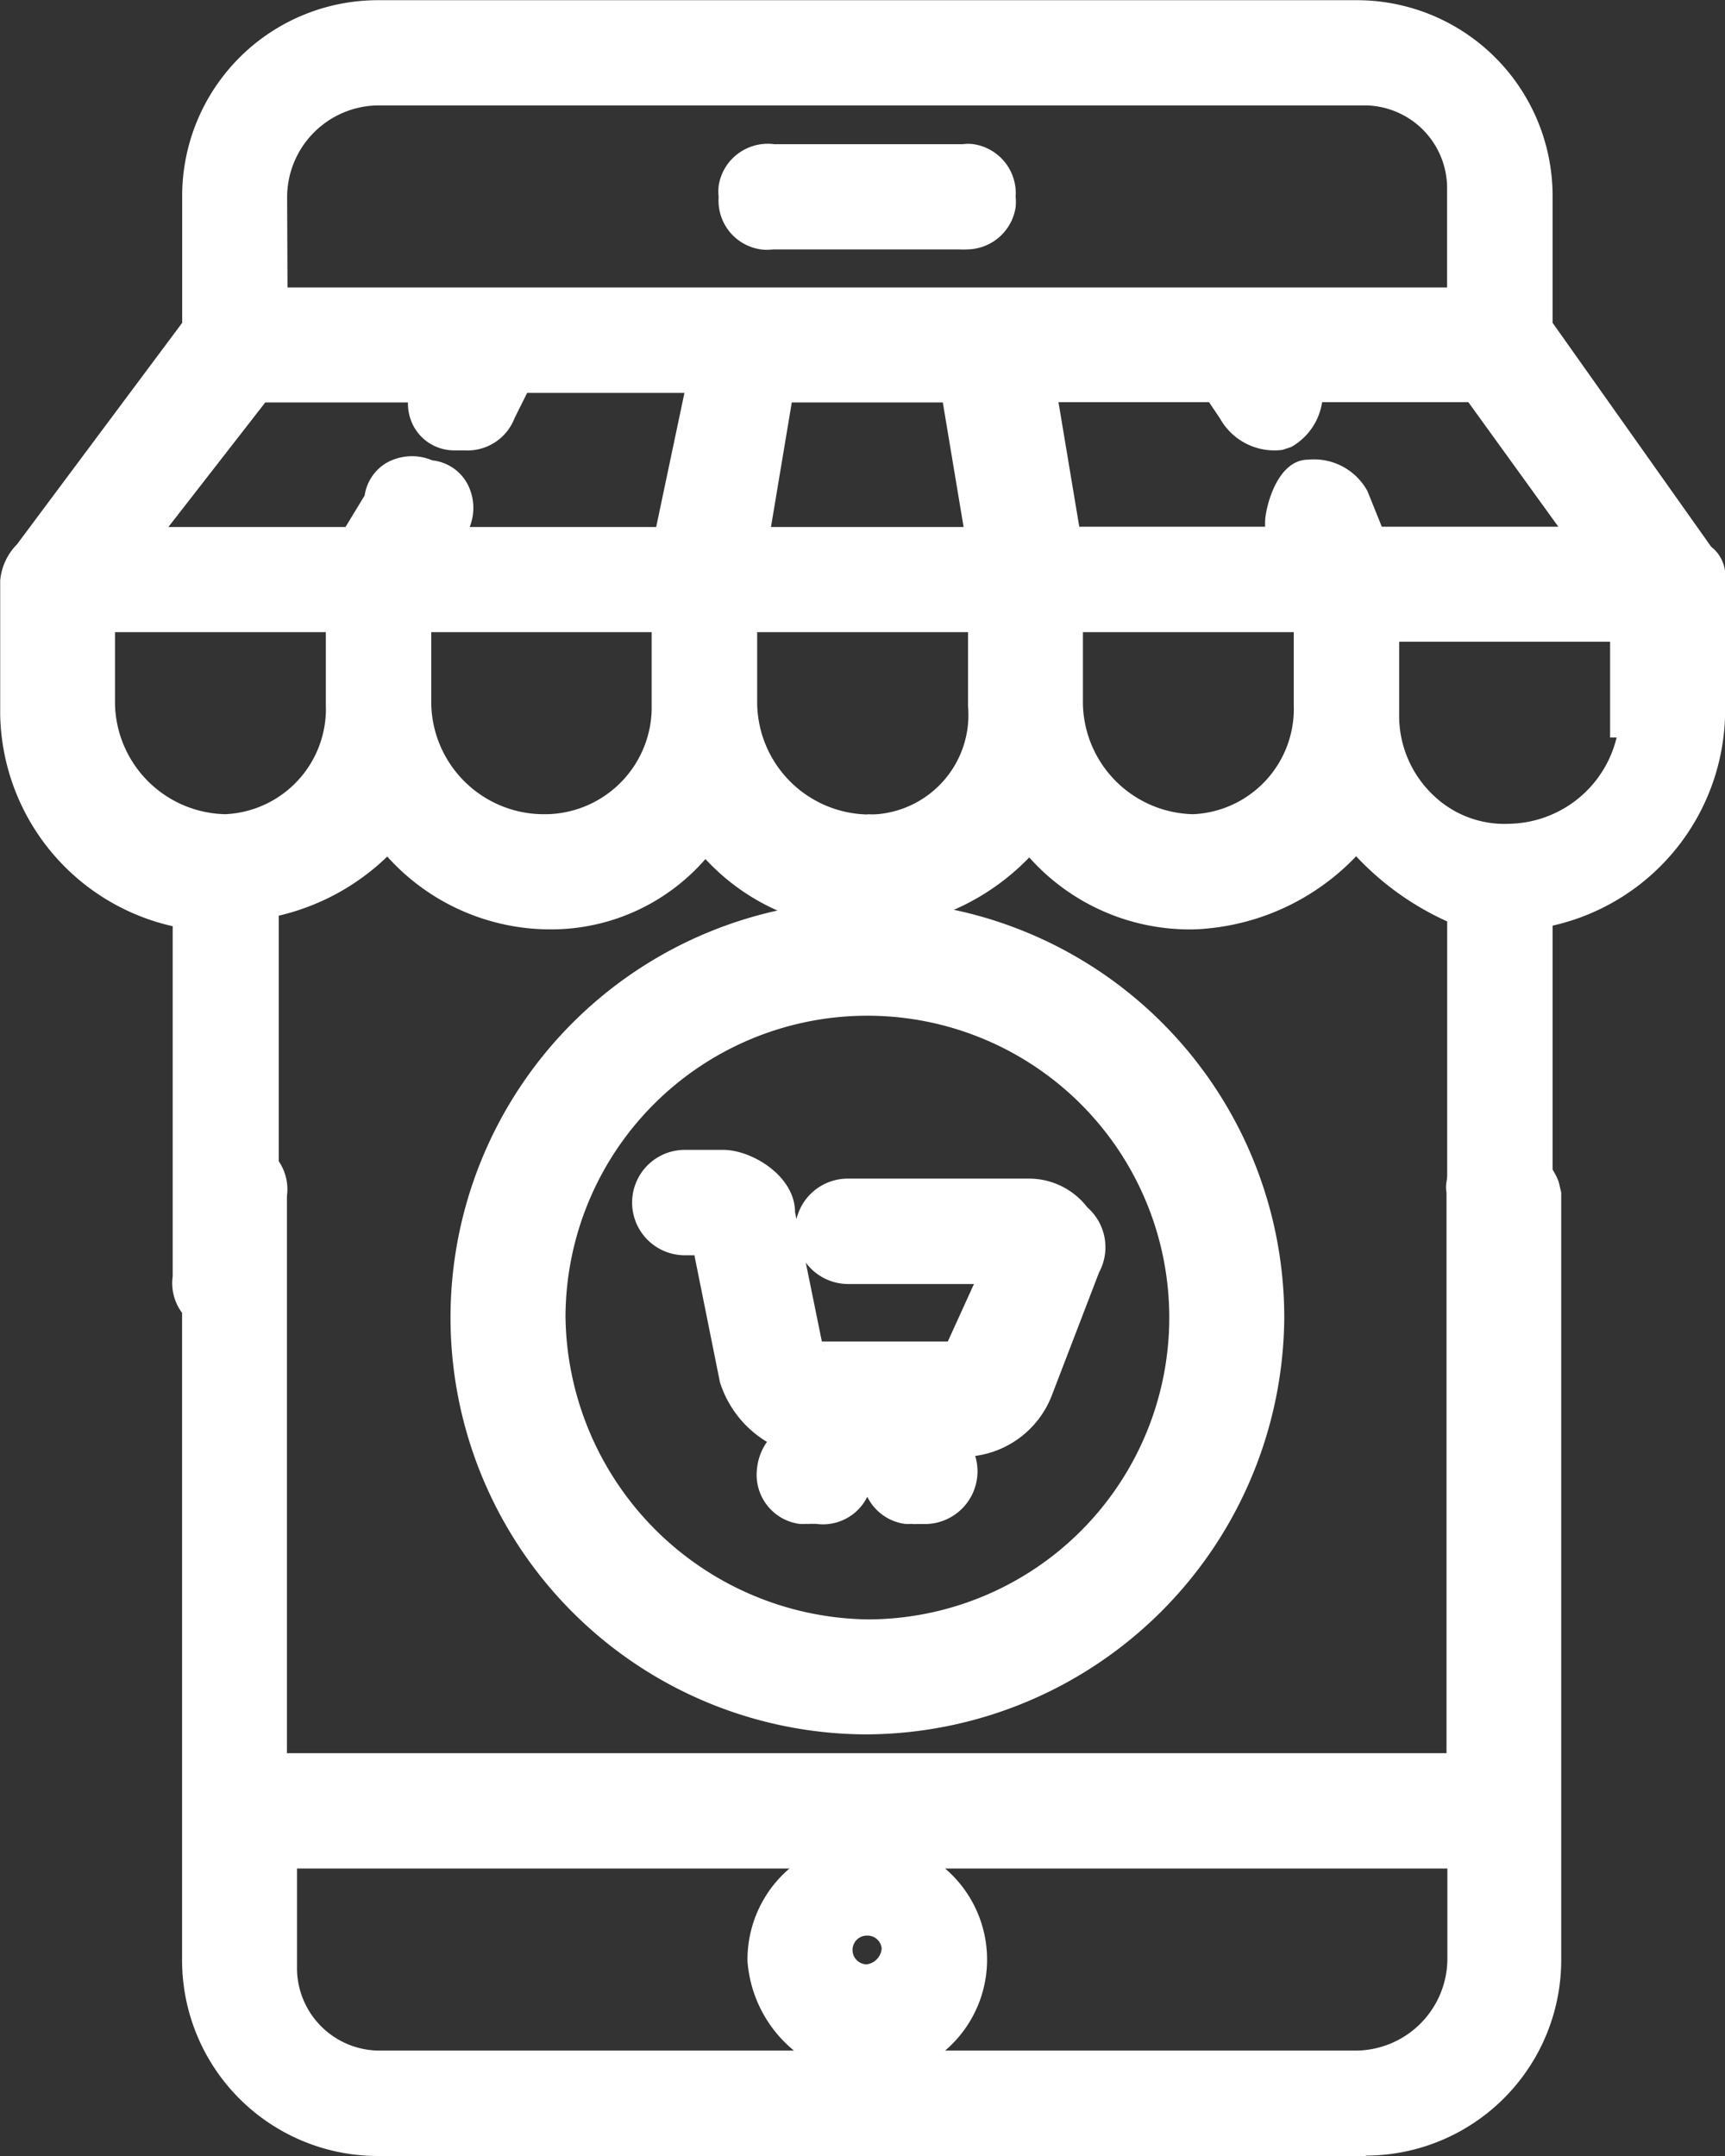 <svg xmlns="http://www.w3.org/2000/svg" width="18" height="22.5" viewBox="0 0 18 22.5">
  <rect x="0" y="0" width="18" height="22.5" fill="#333333" stroke="none"/>
  <g id="组_225" data-name="组 225" transform="translate(-257.599 -233.631)">
    <g id="store-management-white">
      <g id="路径_42" data-name="路径 42">
        <path id="路径_629" data-name="路径 629" d="M266.649,253.081a1,1,0,0,0-1,1,1.074,1.074,0,0,0,1,1,1,1,0,0,0,0-2Zm0,1.3a.4.4,0,1,1,.4-.4h0A.429.429,0,0,1,266.649,254.381Z" fill="#fff"/>
        <path id="路径_630" data-name="路径 630" d="M266.649,255.331a1.334,1.334,0,0,1-1.25-1.233,1.25,1.25,0,1,1,1.25,1.233Zm0-2a.75.75,0,0,0-.75.75.826.826,0,0,0,.767.751.751.751,0,0,0-.017-1.5.651.651,0,0,1,.65.65.686.686,0,0,1-.633.65h-.017a.65.65,0,0,1,0-1.3Zm0,.5a.15.15,0,0,0-.008.3.18.18,0,0,0,.158-.166A.148.148,0,0,0,266.649,253.831Z" fill="#fff"/>
      </g>
      <g id="路径_43" data-name="路径 43">
        <path id="路径_631" data-name="路径 631" d="M265.649,235.981h2a.265.265,0,0,0,.3-.224.242.242,0,0,0,0-.076.265.265,0,0,0-.225-.3.315.315,0,0,0-.075,0h-2a.265.265,0,0,0-.3.225.236.236,0,0,0,0,.075.265.265,0,0,0,.225.3A.236.236,0,0,0,265.649,235.981Z" fill="#fff"/>
        <path id="路径_632" data-name="路径 632" d="M267.687,236.234a.6.6,0,0,1-.073,0l-1.95,0a.468.468,0,0,1-.124,0,.514.514,0,0,1-.442-.547.494.494,0,0,1,0-.115.513.513,0,0,1,.2-.336.52.52,0,0,1,.383-.1l1.964,0a.408.408,0,0,1,.114,0,.517.517,0,0,1,.438.548.556.556,0,0,1,0,.108A.518.518,0,0,1,267.687,236.234Zm-2.074-.519.036.016h2l0-.034.058-.051-2.053-.015.006.037-.058.049Z" fill="#fff"/>
      </g>
      <g id="路径_44" data-name="路径 44">
        <path id="路径_633" data-name="路径 633" d="M273.249,245.781a.265.265,0,0,0-.3.225.236.236,0,0,0,0,.075v6.1h-12.6v-6.1a.265.265,0,0,0-.225-.3.313.313,0,0,0-.075,0,.265.265,0,0,0-.3.225.236.236,0,0,0,0,.075v8a1.793,1.793,0,0,0,1.786,1.8h10.314a1.793,1.793,0,0,0,1.8-1.786v-8.014C273.549,245.881,273.449,245.781,273.249,245.781Zm-1.5,9.5h-10.2a1.11,1.11,0,0,1-1.1-1.1v-1.3h12.5v1.2A1.216,1.216,0,0,1,271.749,255.281Z" fill="#fff"/>
        <path id="路径_634" data-name="路径 634" d="M271.856,256.131H261.549a2.043,2.043,0,0,1-2.05-2.051v-8a.4.4,0,0,1,0-.109.514.514,0,0,1,.2-.341.741.741,0,0,1,.456-.1.517.517,0,0,1,.438.582l0,5.815h12.1v-5.85a.34.34,0,0,1,0-.114.514.514,0,0,1,.564-.436.677.677,0,0,1,.607.438l.026.112v8a2.042,2.042,0,0,1-2.043,2.05Zm-.007-.5h.006a1.541,1.541,0,0,0,1.544-1.537v-7.951c-.063-.112-.1-.112-.15-.112l-.036,0a.017.017,0,0,0-.011,0l0,6.4H260.1v-6.35l-.035.005-.051-.057L260,254.081a1.543,1.543,0,0,0,1.537,1.55Zm-.1-.1h-10.2a1.367,1.367,0,0,1-1.35-1.347v-1.553h13v1.45a1.459,1.459,0,0,1-1.447,1.45Zm-11.051-2.4v1.05a.863.863,0,0,0,.852.85h10.2a.961.961,0,0,0,.952-.953v-.947Z" fill="#fff"/>
      </g>
      <g id="路径_45" data-name="路径 45">
        <path id="路径_635" data-name="路径 635" d="M275.349,239.681h0c0-.1,0-.1-.1-.2l-1.7-2.4v-1.4a1.793,1.793,0,0,0-1.786-1.8H261.549a1.793,1.793,0,0,0-1.8,1.786v1.414l-1.8,2.4h0a.354.354,0,0,0-.1.2h0v1.4a2.046,2.046,0,0,0,1.8,2v3.9a.265.265,0,0,0,.225.3.236.236,0,0,0,.075,0,.265.265,0,0,0,.3-.224.242.242,0,0,0,0-.076v-4a2.192,2.192,0,0,0,1.4-.8,1.964,1.964,0,0,0,1.7.9,1.892,1.892,0,0,0,1.6-.9,1.964,1.964,0,0,0,1.7.9,2.225,2.225,0,0,0,1.7-.9,1.964,1.964,0,0,0,1.7.9,2.225,2.225,0,0,0,1.7-.9,2.731,2.731,0,0,0,1.2.9v3.5a.3.3,0,1,0,.6,0v-3.5a2.046,2.046,0,0,0,1.8-2Zm-3.5-.3-.2-.5a.4.4,0,0,0-.4-.2c-.1,0-.2.3-.2.4l.1.3h-2.5l-.3-1.8h2l.2.3a.316.316,0,1,0,.6-.2l-.1-.1h2l1.3,1.8Zm-6.2-1.8h2l.3,1.8h-2.6Zm-4.1-3.1h10.3a1.11,1.11,0,0,1,1.1,1.1v1.3h-12.6v-1.2A1.217,1.217,0,0,1,261.549,234.481Zm-1.3,3.1h2l-.1.1c-.1.2,0,.4.2.4h.1c.1,0,.2,0,.3-.2l.2-.4h2.1l-.4,1.9h-2.5l.1-.3c.1-.2,0-.4-.2-.4-.2-.1-.4,0-.4.2l-.3.5h-2.5Zm-.3,4.8a1.43,1.43,0,0,1-1.4-1.4v-1h2.7v1a1.347,1.347,0,0,1-1.292,1.4Zm3.3,0a1.43,1.43,0,0,1-1.4-1.4v-1h2.8v1a1.367,1.367,0,0,1-1.333,1.4C263.294,242.382,263.271,242.382,263.249,242.381Zm3.4,0a1.43,1.43,0,0,1-1.4-1.4v-1h2.7v1a1.287,1.287,0,0,1-1.171,1.4A1.112,1.112,0,0,1,266.649,242.381Zm3.4,0a1.43,1.43,0,0,1-1.4-1.4v-1h2.7v1a1.347,1.347,0,0,1-1.292,1.4Zm4.7-1.3a1.429,1.429,0,0,1-1.4,1.4,1.366,1.366,0,0,1-1.4-1.333c0-.022,0-.045,0-.067v-1h2.7v1Z" fill="#fff"/>
        <path id="路径_636" data-name="路径 636" d="M259.988,247.534h-.077a.583.583,0,0,1-.072,0,.517.517,0,0,1-.438-.583l0-3.654a2.307,2.307,0,0,1-1.8-2.207v-1.4a.613.613,0,0,1,.175-.378L259.5,237v-1.317a2.043,2.043,0,0,1,2.043-2.05h10.207a2.043,2.043,0,0,1,2.05,2.051V237l1.654,2.336a.383.383,0,0,1,.146.344v1.4a2.307,2.307,0,0,1-1.8,2.211v3.289a.55.55,0,1,1-1.1,0v-3.333a2.983,2.983,0,0,1-.95-.68,2.461,2.461,0,0,1-1.69.763,2.243,2.243,0,0,1-1.721-.751,2.461,2.461,0,0,1-1.679.751,2.287,2.287,0,0,1-1.7-.734,2.133,2.133,0,0,1-1.6.734,2.288,2.288,0,0,1-1.72-.76,2.42,2.42,0,0,1-1.132.617v3.793a.409.409,0,0,1,0,.11.512.512,0,0,1-.2.34A.5.5,0,0,1,259.988,247.534Zm-.054-.557.051.057.014-4.269.214-.031a1.931,1.931,0,0,0,1.241-.709l.217-.272.188.293a1.7,1.7,0,0,0,1.484.785,1.634,1.634,0,0,0,1.393-.781l.208-.338.215.334a1.738,1.738,0,0,0,1.484.785,1.964,1.964,0,0,0,1.505-.8l.215-.29.2.3a1.747,1.747,0,0,0,1.483.785,1.964,1.964,0,0,0,1.506-.8l.2-.268.2.266a2.48,2.48,0,0,0,1.091.818l.16.061v3.672c0,.056.1.056.1,0v-3.722l.22-.026a1.8,1.8,0,0,0,1.58-1.756v-1.392l-.026-.026-1.774-2.5v-1.48a1.542,1.542,0,0,0-1.537-1.55h-10.22A1.543,1.543,0,0,0,260,235.668v1.5l-1.85,2.466-.3.05h.25v1.4a1.8,1.8,0,0,0,1.58,1.752l.22.026v4.122Zm15.174-7.3h.241l-.25-.035A.129.129,0,0,0,275.108,239.681Zm-1.793,3.051a1.618,1.618,0,0,1-1.616-1.578c0-.024,0-.054,0-.084v-1.239h3.2v1H275l-.005.255a1.676,1.676,0,0,1-1.645,1.645Zm-1.116-2.4v.75a1.141,1.141,0,0,0,.346.842,1.069,1.069,0,0,0,.8.308,1.175,1.175,0,0,0,1.123-.9H274.4v-1Zm-5.534,2.3h-.021A1.676,1.676,0,0,1,265,240.987v-1.256h3.2v1.25a1.534,1.534,0,0,1-1.4,1.644C266.756,242.629,266.71,242.631,266.665,242.631Zm-.012-.5a.7.7,0,0,0,.1,0A1.039,1.039,0,0,0,267.7,241v-.772h-2.2v.75A1.176,1.176,0,0,0,266.653,242.131Zm3.39.5a1.676,1.676,0,0,1-1.644-1.644v-1.256h3.2v1.25a1.6,1.6,0,0,1-1.533,1.65Zm-1.144-2.4v.75a1.176,1.176,0,0,0,1.15,1.15,1.1,1.1,0,0,0,1.05-1.14v-.76Zm-5.655,2.4a1.676,1.676,0,0,1-1.645-1.645v-1.255h3.3v1.25a1.615,1.615,0,0,1-1.577,1.65Zm-1.145-2.4v.75a1.176,1.176,0,0,0,1.155,1.15h.057a1.117,1.117,0,0,0,1.088-1.143v-.757Zm-2.155,2.4a1.677,1.677,0,0,1-1.645-1.644v-1.256h3.2v1.25a1.6,1.6,0,0,1-1.532,1.65Zm-1.145-2.4v.75a1.176,1.176,0,0,0,1.15,1.15,1.1,1.1,0,0,0,1.05-1.14v-.76Zm16.039-.6H271.68l-.263-.657a.134.134,0,0,0-.072-.041.732.732,0,0,0-.041.122l.192.576h-3.059l-.383-2.3h5.123Zm-2.82-.5h1.842l-.939-1.3h-1.526a.647.647,0,0,1-.323.468l-.091.03a.65.65,0,0,1-.65-.325l-.116-.173h-1.571l.217,1.3H270.8l0-.05c0-.132.118-.65.45-.65a.635.635,0,0,1,.618.328Zm-.72-.2h0Zm-.74-1.484.2.3a.174.174,0,0,0,.109.088.144.144,0,0,0,.029-.051Zm-2.314,2.187h-3.19l.383-2.3h2.424Zm-2.6-.5h2.01l-.217-1.3h-1.576Zm-.792.5H261.8l.236-.714-.1-.012v.069l-.074.036-.372.621h-3.153l1.789-2.3h2.618l.05-.1h2.562Zm-2.352-.5h1.946l.295-1.4H263.1l-.131.262a.526.526,0,0,1-.524.338h-.1a.48.48,0,0,1-.415-.226.5.5,0,0,1-.074-.274h-1.489l-1.011,1.3h1.848l.2-.329a.477.477,0,0,1,.22-.336.542.542,0,0,1,.485-.031.475.475,0,0,1,.354.222A.538.538,0,0,1,262.5,239.131Zm-.115-1.332.064.032c.033,0,.051-.009.076-.061l.112-.224Zm10.814-.668H260.1v-1.45a1.459,1.459,0,0,1,1.447-1.45h10.3a1.368,1.368,0,0,1,1.35,1.348Zm-12.6-.5h12.1v-1.05a.864.864,0,0,0-.852-.85h-10.3a.96.96,0,0,0-.952.953Z" fill="#fff"/>
      </g>
      <g id="路径_46" data-name="路径 46">
        <path id="路径_637" data-name="路径 637" d="M267.649,248.581a.751.751,0,0,0,.7-.5l.5-1.3c.1-.1,0-.3-.1-.4a.52.52,0,0,0-.4-.2h-1.9a.3.3,0,1,0,0,.6h1.7l-.5,1.1h-1.6a.1.1,0,0,1-.1-.1h0l-.3-1.5c0-.2-.3-.4-.5-.4h-.4a.3.3,0,0,0,0,.6h.3l.3,1.5a.858.858,0,0,0,.7.6Z" fill="#fff"/>
        <path id="路径_638" data-name="路径 638" d="M267.65,248.831h-1.6a1.118,1.118,0,0,1-.939-.777l-.266-1.323h-.1a.55.55,0,0,1,0-1.1h.4c.3,0,.75.273.75.65l.015.073a.55.55,0,0,1,.535-.423h1.9a.767.767,0,0,1,.6.3.553.553,0,0,1,.122.68l-.485,1.263a1,1,0,0,1-.931.66Zm-2.9-2.7a.051.051,0,0,0-.05.05.05.05,0,0,0,.05.05h.505l.34,1.7a.6.6,0,0,0,.49.4l1.563,0a.505.505,0,0,0,.467-.333l.518-1.35a.306.306,0,0,0-.06-.09.3.3,0,0,0-.228-.127h-1.895a.05.05,0,0,0-.05.05.05.05,0,0,0,.05.05h2.088l-.727,1.6h-1.761a.35.35,0,0,1-.35-.35l-.3-1.45a.322.322,0,0,0-.255-.2Zm1.441,1.58,0,.021A.034.034,0,0,0,266.19,247.711Zm-.016-.08h1.314l.273-.6h-1.312a.55.55,0,0,1-.443-.224Z" fill="#fff"/>
      </g>
      <g id="路径_47" data-name="路径 47">
        <path id="路径_639" data-name="路径 639" d="M266.149,248.681h0c-.2,0-.4.1-.4.3a.265.265,0,0,0,.225.3.236.236,0,0,0,.075,0h.1a.265.265,0,0,0,.3-.224.242.242,0,0,0,0-.076A.319.319,0,0,0,266.149,248.681Z" fill="#fff"/>
        <path id="路径_640" data-name="路径 640" d="M266.013,249.534a.519.519,0,0,1-.074,0,.513.513,0,0,1-.34-.2.519.519,0,0,1-.1-.383.581.581,0,0,1,.648-.514h.014a.57.57,0,0,1,.536.534.441.441,0,0,1,0,.125.516.516,0,0,1-.584.438l-.064,0A.143.143,0,0,1,266.013,249.534Zm0-.56.033.057h.1c.046-.066.023-.1-.009-.1a.2.2,0,0,0-.14.045Z" fill="#fff"/>
      </g>
      <g id="路径_48" data-name="路径 48">
        <path id="路径_641" data-name="路径 641" d="M267.249,248.681h0c-.2,0-.4.1-.4.3a.265.265,0,0,0,.225.3.236.236,0,0,0,.075,0h.1a.3.3,0,1,0,0-.6Z" fill="#fff"/>
        <path id="路径_642" data-name="路径 642" d="M267.113,249.534a.5.5,0,0,1-.073,0,.514.514,0,0,1-.438-.584.58.58,0,0,1,.647-.514.55.55,0,1,1,0,1.1h-.1A.143.143,0,0,1,267.113,249.534Zm0-.56.033.057h.1a.05.05,0,0,0,.05-.05.051.051,0,0,0-.05-.05.2.2,0,0,0-.149.045Z" fill="#fff"/>
      </g>
      <g id="路径_49" data-name="路径 49">
        <path id="路径_643" data-name="路径 643" d="M270.749,247.381a4.1,4.1,0,1,0-4.1,4.1A4.119,4.119,0,0,0,270.749,247.381Zm-7.5,0a3.4,3.4,0,1,1,3.4,3.4h0A3.435,3.435,0,0,1,263.249,247.381Z" fill="#fff"/>
        <path id="路径_644" data-name="路径 644" d="M266.65,251.731A4.35,4.35,0,1,1,271,247.38v0A4.38,4.38,0,0,1,266.65,251.731Zm0-8.2a3.85,3.85,0,0,0,0,7.7,3.85,3.85,0,1,0,0-7.7Zm0,7.5a3.706,3.706,0,0,1-3.65-3.647v0a3.65,3.65,0,1,1,3.65,3.65Zm-3.15-3.651a3.2,3.2,0,0,0,3.152,3.151,3.15,3.15,0,1,0-3.152-3.151Z" fill="#fff"/>
      </g>
    </g>
  </g>
</svg>

